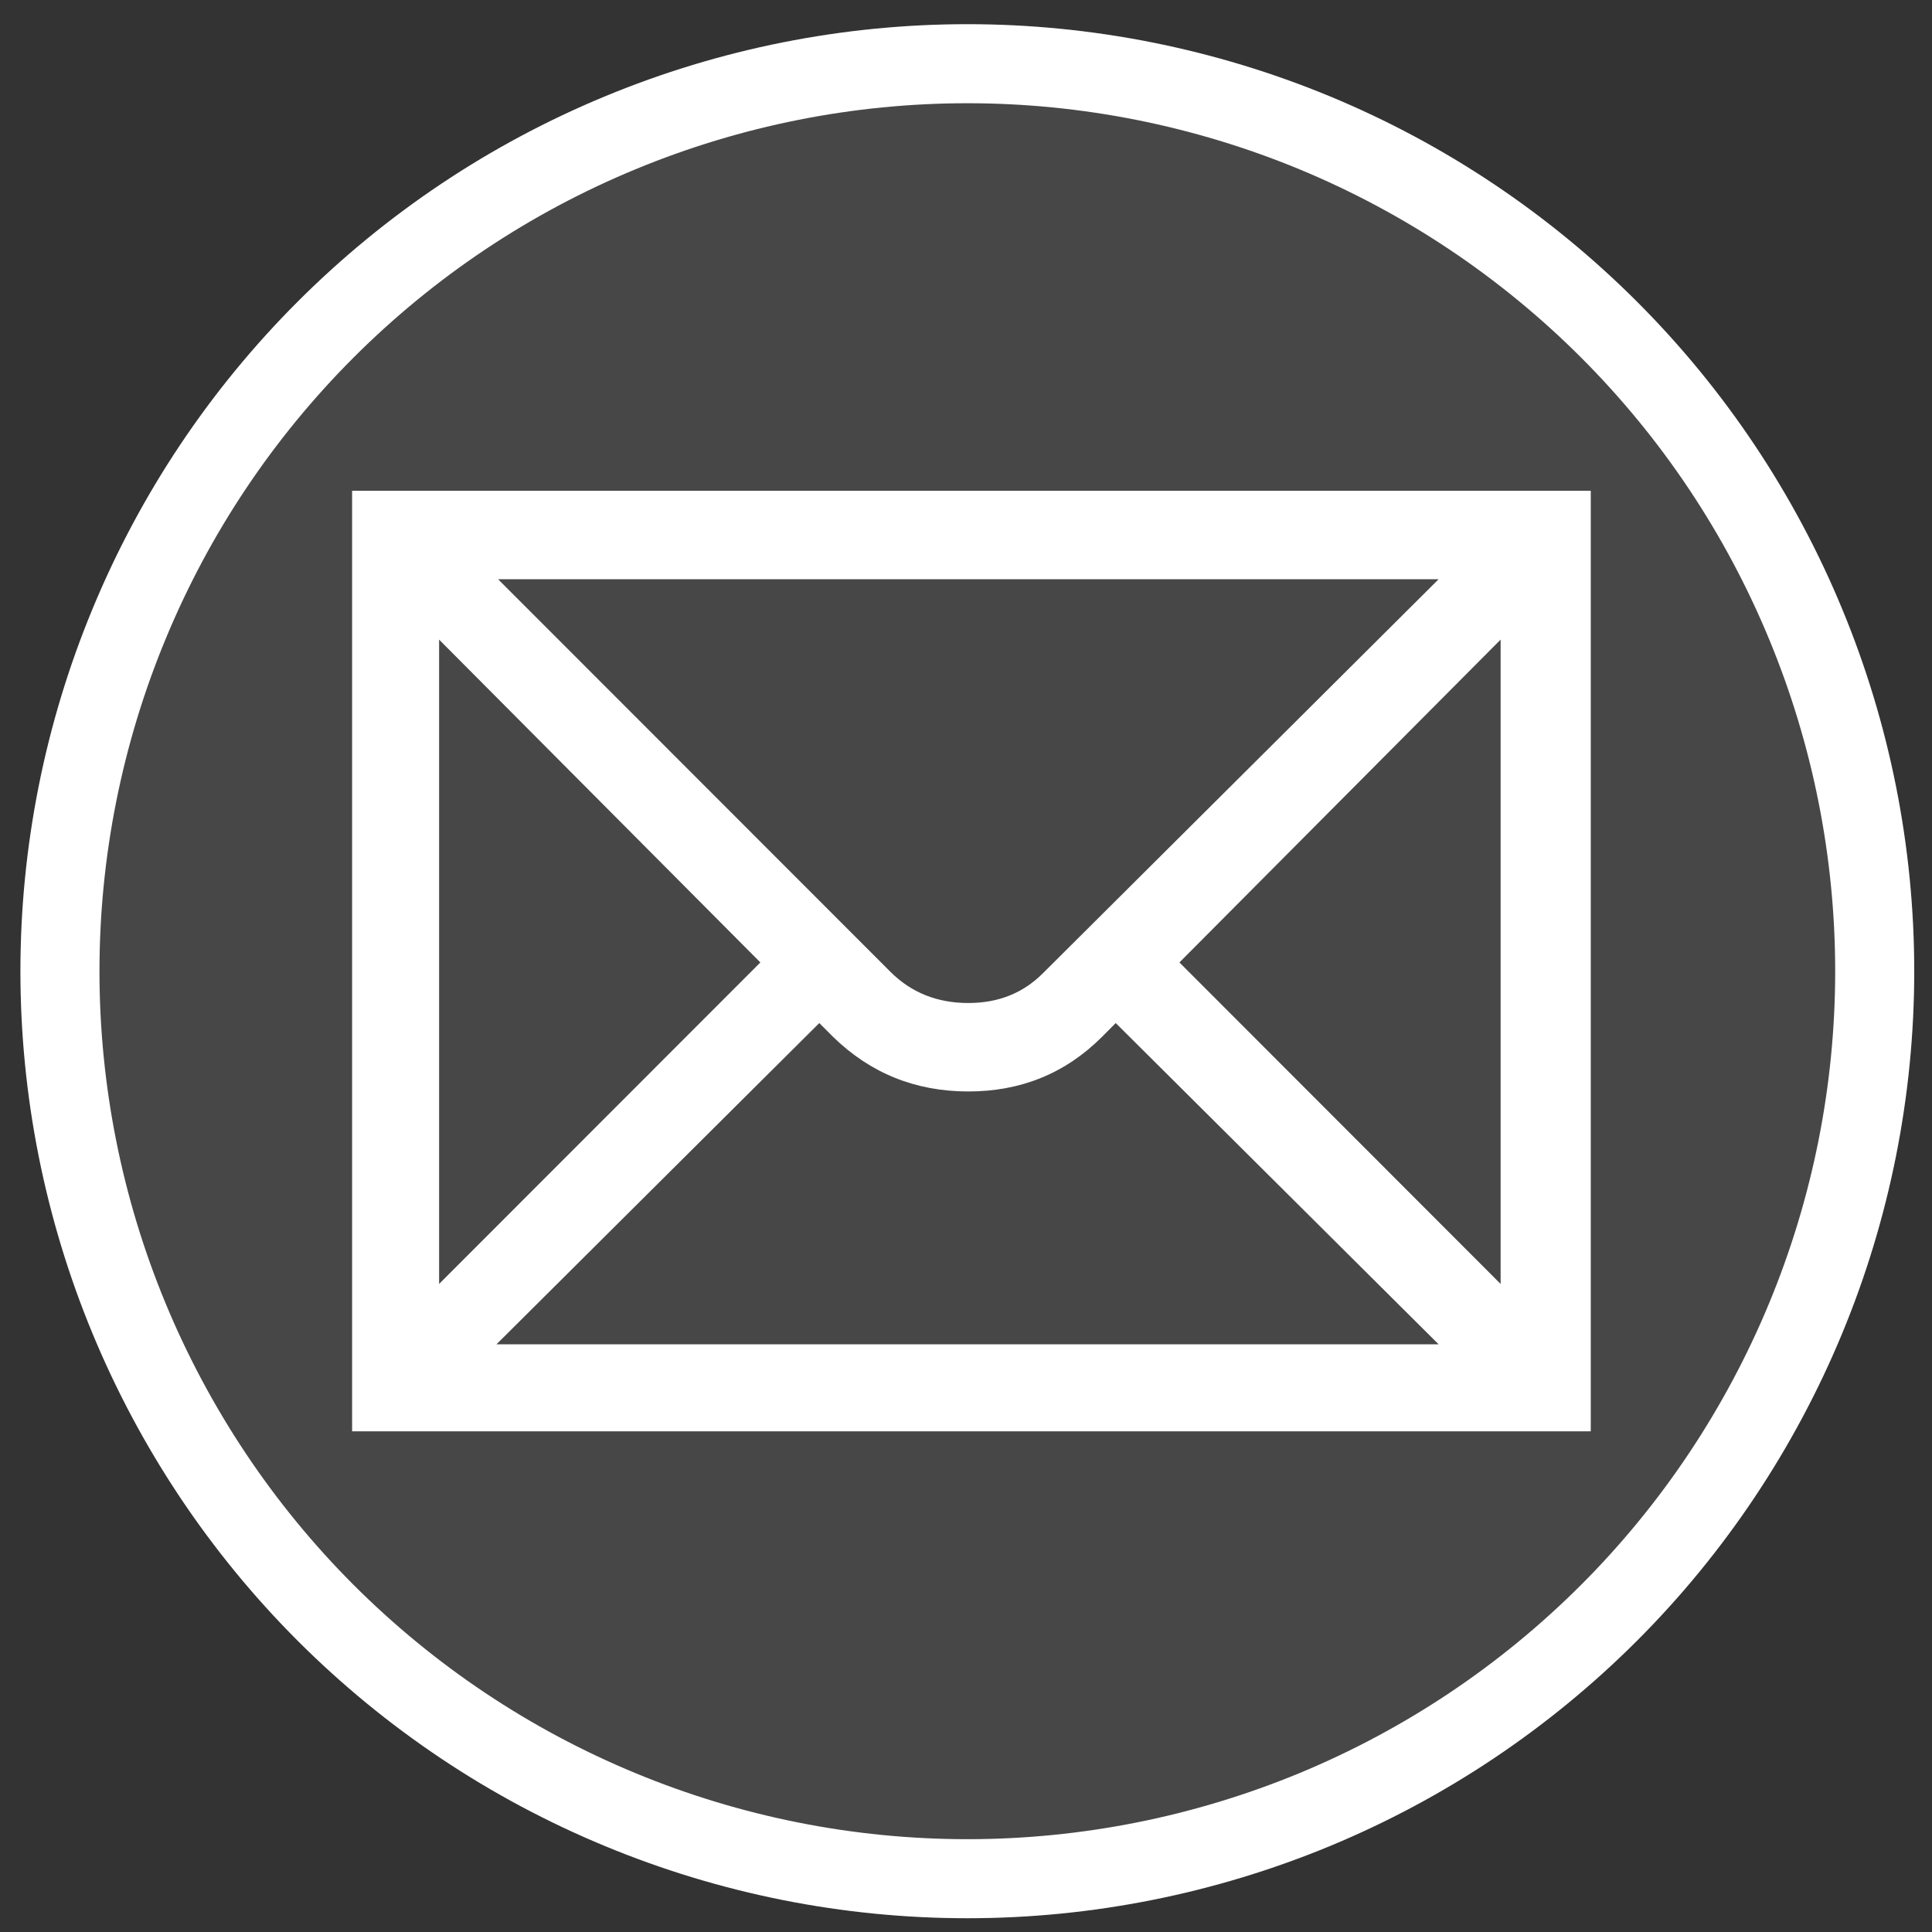 <?xml version="1.0" encoding="UTF-8"?>
<svg xmlns="http://www.w3.org/2000/svg" xmlns:xlink="http://www.w3.org/1999/xlink" width="32" height="32" viewBox="0 0 32 32">
<rect x="0" y="0" width="32" height="32" fill="#333333" stroke="none"/>
<defs>
<filter id="filter-remove-color" x="0%" y="0%" width="100%" height="100%">
<feColorMatrix color-interpolation-filters="sRGB" values="0 0 0 0 1 0 0 0 0 1 0 0 0 0 1 0 0 0 1 0" />
</filter>
<mask id="mask-0">
<g filter="url(#filter-remove-color)">
<rect x="-3.2" y="-3.2" width="38.4" height="38.4" fill="rgb(0%, 0%, 0%)" fill-opacity="0.1"/>
</g>
</mask>
<clipPath id="clip-0">
<path clip-rule="nonzero" d="M 0 0 L 32 0 L 32 32 L 0 32 Z M 0 0 "/>
</clipPath>
<clipPath id="clip-1">
<rect x="0" y="0" width="32" height="32"/>
</clipPath>
<g id="source-8" clip-path="url(#clip-1)">
<path fill-rule="nonzero" fill="rgb(100%, 100%, 100%)" fill-opacity="1" d="M 31.148 16.137 C 31.148 18.117 30.758 20.078 30 21.906 C 29.242 23.734 28.133 25.398 26.734 26.797 C 25.332 28.199 23.672 29.309 21.844 30.066 C 20.012 30.824 18.051 31.215 16.074 31.215 C 14.094 31.215 12.133 30.824 10.305 30.066 C 8.473 29.309 6.812 28.199 5.41 26.797 C 4.012 25.398 2.902 23.734 2.145 21.906 C 1.387 20.078 0.996 18.117 0.996 16.137 C 0.996 14.156 1.387 12.195 2.145 10.367 C 2.902 8.535 4.012 6.875 5.41 5.477 C 6.812 4.074 8.473 2.965 10.305 2.207 C 12.133 1.449 14.094 1.059 16.074 1.059 C 18.051 1.059 20.012 1.449 21.844 2.207 C 23.672 2.965 25.332 4.074 26.734 5.477 C 28.133 6.875 29.242 8.535 30 10.367 C 30.758 12.195 31.148 14.156 31.148 16.137 Z M 31.148 16.137 "/>
<g clip-path="url(#clip-0)">
<path fill="none" stroke-width="23.804" stroke-linecap="butt" stroke-linejoin="miter" stroke="rgb(100%, 100%, 100%)" stroke-opacity="1" stroke-miterlimit="4" d="M 564.565 292.478 C 564.565 328.374 557.485 363.916 543.75 397.051 C 530.015 430.186 509.907 460.347 484.561 485.693 C 459.143 511.111 429.053 531.218 395.918 544.954 C 362.712 558.689 327.17 565.769 291.345 565.769 C 255.449 565.769 219.907 558.689 186.772 544.954 C 153.567 531.218 123.477 511.111 98.059 485.693 C 72.712 460.347 52.605 430.186 38.87 397.051 C 25.134 363.916 18.054 328.374 18.054 292.478 C 18.054 256.582 25.134 221.04 38.87 187.905 C 52.605 154.7 72.712 124.609 98.059 99.263 C 123.477 73.845 153.567 53.738 186.772 40.002 C 219.907 26.267 255.449 19.187 291.345 19.187 C 327.17 19.187 362.712 26.267 395.918 40.002 C 429.053 53.738 459.143 73.845 484.561 99.263 C 509.907 124.609 530.015 154.7 543.75 187.905 C 557.485 221.04 564.565 256.582 564.565 292.478 Z M 564.565 292.478 " transform="matrix(0.055, 0, 0, 0.055, 0, 0)"/>
</g>
</g>
</defs>
<path fill-rule="nonzero" fill="rgb(100%, 100%, 100%)" fill-opacity="1" d="M 7.273 10.594 L 12.594 15.941 L 7.273 21.266 Z M 23.828 9.594 L 17.273 16.121 C 16.945 16.449 16.535 16.613 16.039 16.613 C 15.523 16.613 15.094 16.441 14.75 16.098 L 8.25 9.594 Z M 24.855 21.266 L 19.535 15.941 L 24.855 10.594 Z M 8.223 22.266 L 13.57 16.945 L 13.801 17.176 C 14.418 17.777 15.164 18.078 16.039 18.078 C 16.91 18.078 17.648 17.777 18.25 17.176 L 18.48 16.945 L 23.828 22.266 Z M 5.832 23.707 L 26.348 23.707 L 26.348 8.129 L 5.832 8.129 Z M 5.832 23.707 "/>
<path fill="none" stroke-width="23.804" stroke-linecap="butt" stroke-linejoin="miter" stroke="rgb(100%, 100%, 100%)" stroke-opacity="1" stroke-miterlimit="4" d="M 564.565 292.478 C 564.565 328.374 557.485 363.916 543.75 397.051 C 530.015 430.186 509.907 460.347 484.561 485.693 C 459.143 511.111 429.053 531.218 395.918 544.954 C 362.712 558.689 327.17 565.769 291.345 565.769 C 255.449 565.769 219.907 558.689 186.772 544.954 C 153.567 531.218 123.477 511.111 98.059 485.693 C 72.712 460.347 52.605 430.186 38.87 397.051 C 25.134 363.916 18.054 328.374 18.054 292.478 C 18.054 256.582 25.134 221.04 38.87 187.905 C 52.605 154.7 72.712 124.609 98.059 99.263 C 123.477 73.845 153.567 53.738 186.772 40.002 C 219.907 26.267 255.449 19.187 291.345 19.187 C 327.17 19.187 362.712 26.267 395.918 40.002 C 429.053 53.738 459.143 73.845 484.561 99.263 C 509.907 124.609 530.015 154.7 543.75 187.905 C 557.485 221.04 564.565 256.582 564.565 292.478 Z M 564.565 292.478 " transform="matrix(0.055, 0, 0, 0.055, 0, 0)"/>
<g mask="url(#mask-0)">
<use xlink:href="#source-8"/>
</g>
</svg>
